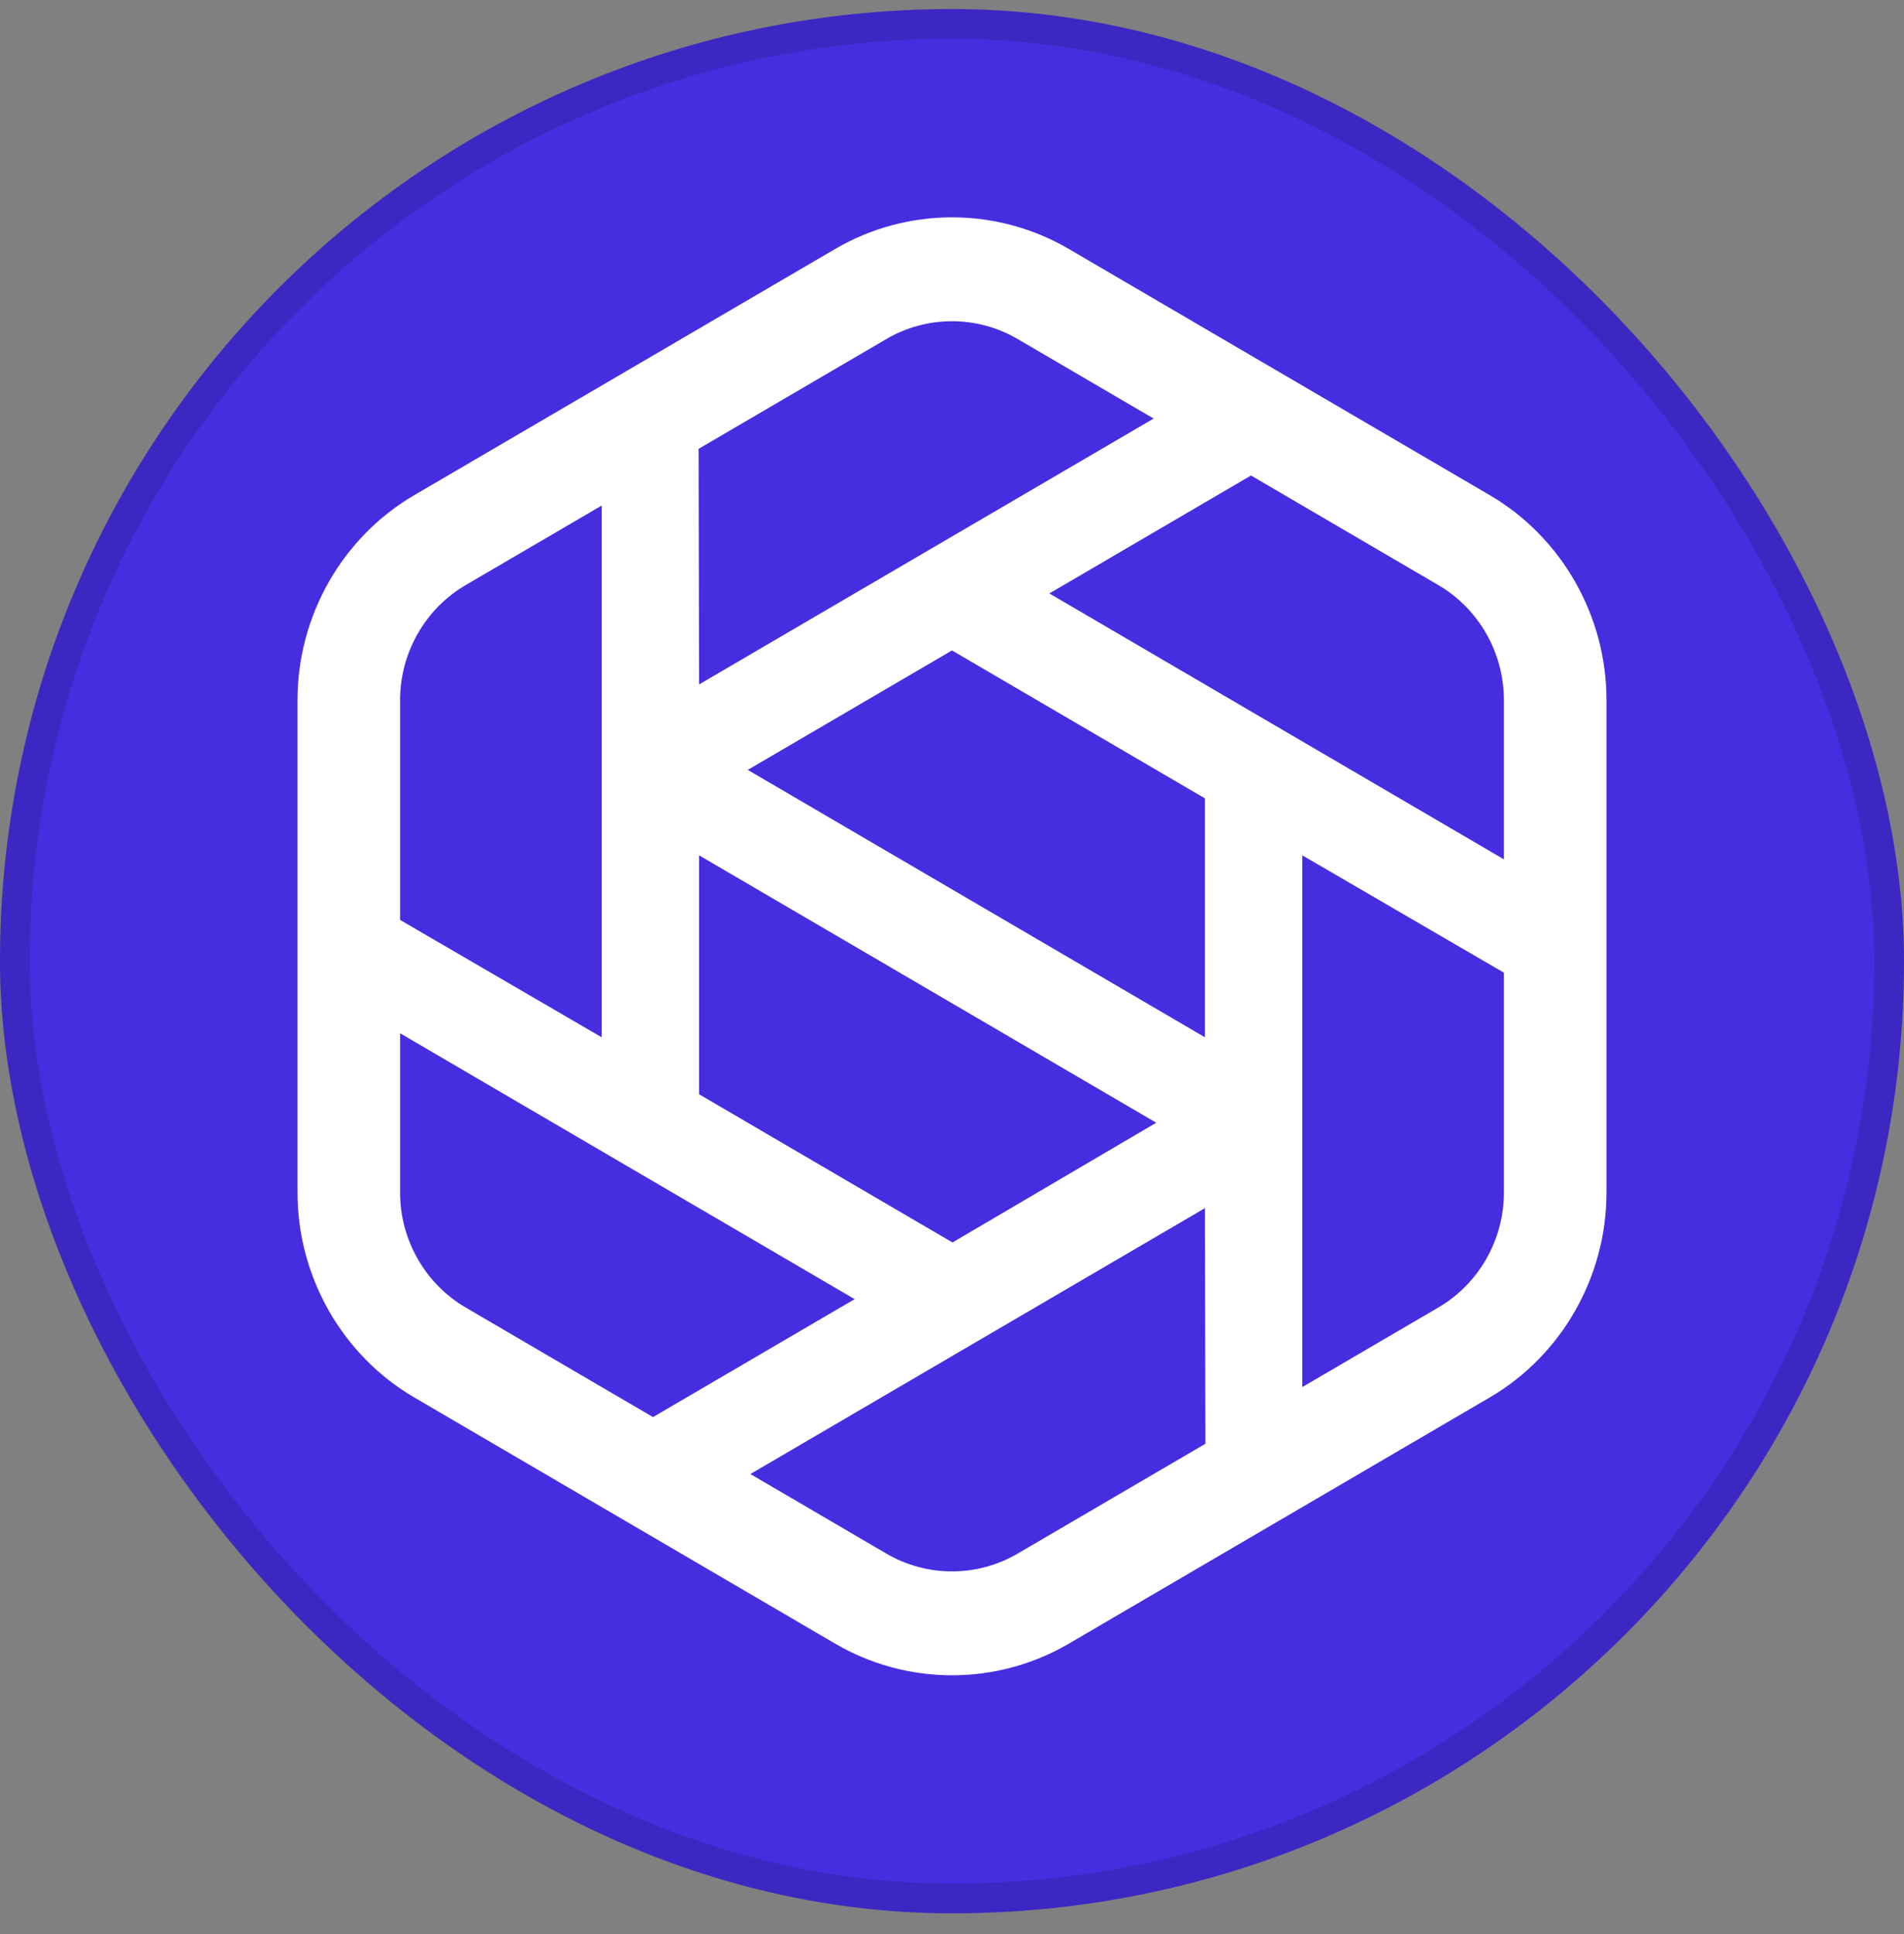 <svg width="64" height="65" viewBox="0 0 64 65" fill="none" xmlns="http://www.w3.org/2000/svg">
<rect x="0" y="0" width="64" height="65" fill="#808080" stroke="none"/>
<g clip-path="url(#clip0_28719_163)">
<rect y="0.304" width="64" height="64" rx="32" fill="#462DE0"/>
<path fill-rule="evenodd" clip-rule="evenodd" d="M50.552 23.528V28.881L35.273 19.945L42.05 15.981L48.35 19.666C49.708 20.46 50.552 21.94 50.552 23.528ZM13.448 34.726L28.727 43.662L21.95 47.626L15.649 43.941C14.292 43.147 13.448 41.667 13.448 40.079V34.726ZM23.498 36.776V28.746L38.865 37.733L32.016 41.757L23.498 36.776ZM32 21.86L40.501 26.832V34.861L25.135 25.875L32 21.86ZM32 10.796C32.774 10.796 33.535 11.001 34.201 11.391L38.777 14.067L23.498 23.003L23.482 15.085L29.799 11.391C30.465 11.001 31.226 10.796 32 10.796ZM15.649 19.666L20.226 16.99V34.862L13.448 30.917V23.528C13.448 21.94 14.292 20.46 15.649 19.666ZM40.518 48.522L34.201 52.217C33.535 52.606 32.773 52.812 32 52.812C31.227 52.812 30.465 52.606 29.799 52.217L25.223 49.54L40.502 40.604L40.518 48.522ZM48.35 43.941L43.774 46.617V28.746L50.552 32.691V40.079C50.552 41.667 49.708 43.147 48.35 43.941ZM50.075 16.641L35.925 8.366C34.737 7.671 33.38 7.304 32 7.304C30.62 7.304 29.262 7.671 28.075 8.366L13.925 16.641C11.504 18.057 10 20.696 10 23.528V40.079C10 42.911 11.504 45.55 13.925 46.966L28.075 55.242C29.263 55.936 30.62 56.304 32 56.304C33.38 56.304 34.737 55.936 35.925 55.242L50.075 46.966C52.496 45.55 54 42.911 54 40.079V23.528C54 20.696 52.496 18.057 50.075 16.641Z" fill="white"/>
</g>
<rect x="0.5" y="0.804" width="63" height="63" rx="31.5" stroke="#070B14" stroke-opacity="0.15"/>
<defs>
<clipPath id="clip0_28719_163">
<rect y="0.304" width="64" height="64" rx="32" fill="white"/>
</clipPath>
</defs>
</svg>
